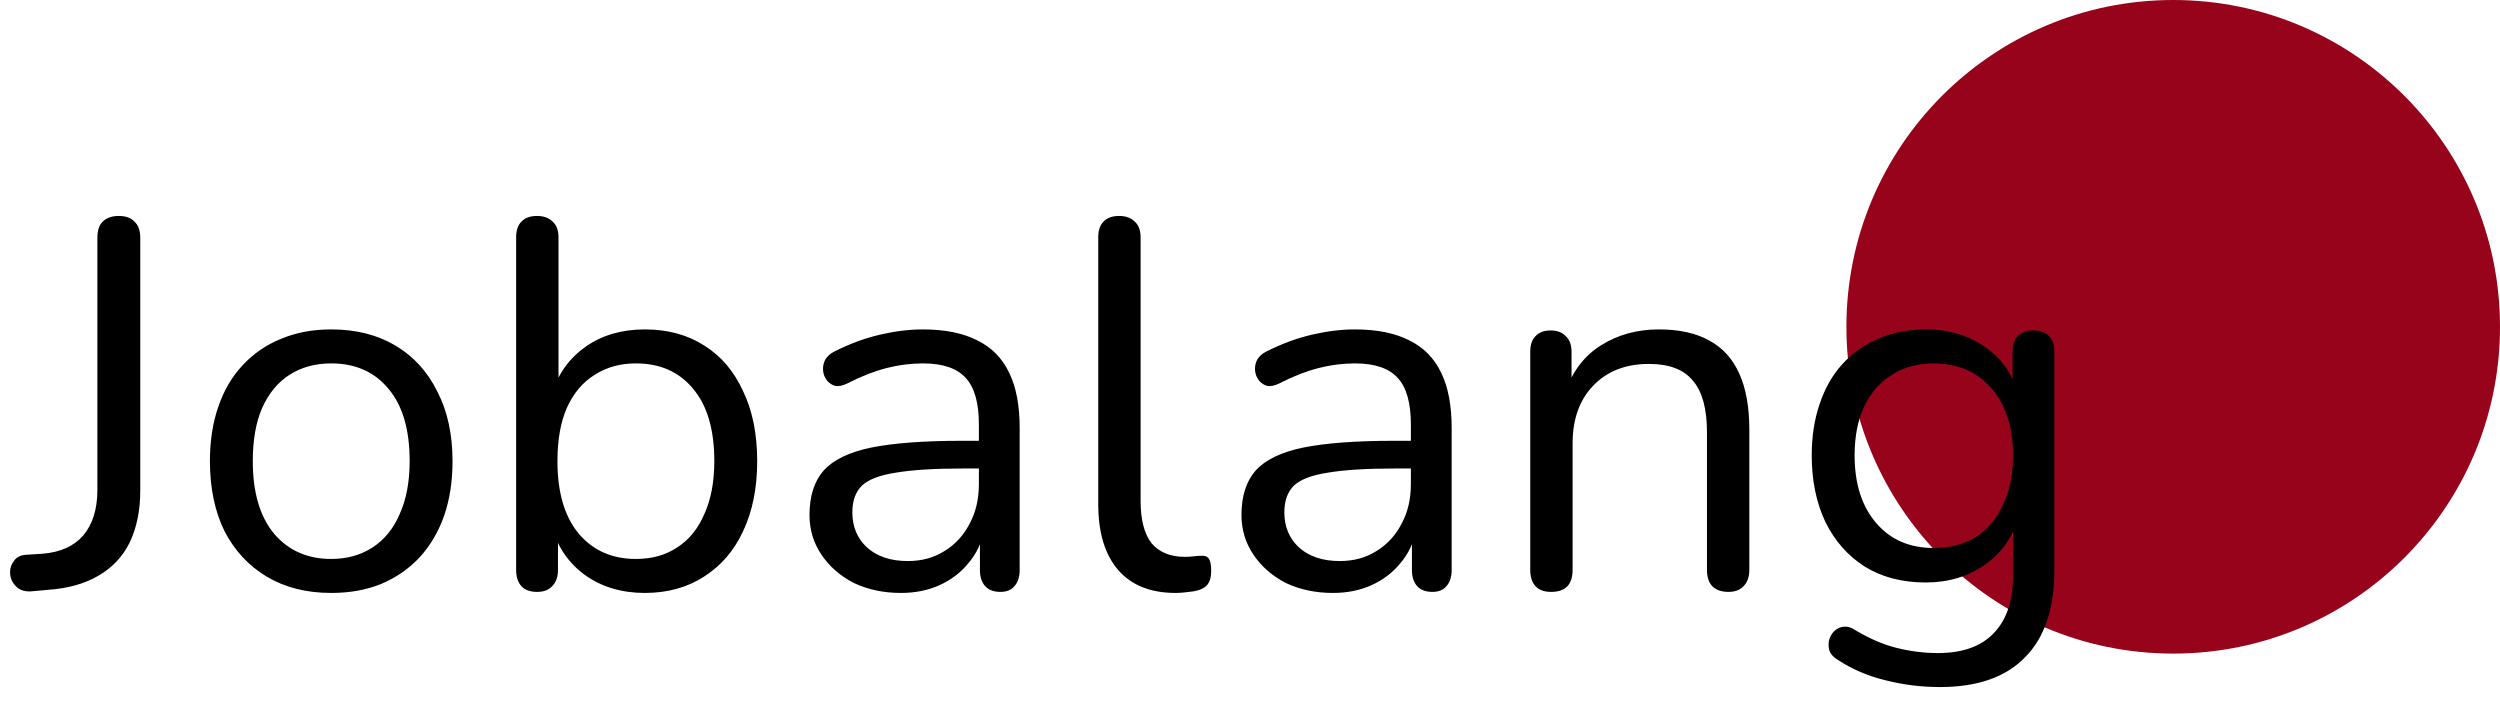 <svg width="153" height="43" viewBox="0 0 153 43" fill="none" xmlns="http://www.w3.org/2000/svg">
<circle cx="133" cy="20" r="20" fill="#96031A"/>
<path d="M1.896 36.192C1.491 36.213 1.181 36.107 0.968 35.872C0.733 35.637 0.616 35.349 0.616 35.008C0.616 34.752 0.701 34.517 0.872 34.304C1.021 34.091 1.267 33.973 1.608 33.952L2.6 33.888C3.688 33.803 4.52 33.429 5.096 32.768C5.672 32.085 5.96 31.157 5.96 29.984V14.56C5.96 14.112 6.067 13.781 6.28 13.568C6.515 13.333 6.845 13.216 7.272 13.216C7.699 13.216 8.019 13.333 8.232 13.568C8.467 13.781 8.584 14.112 8.584 14.56V30.016C8.584 31.232 8.371 32.288 7.944 33.184C7.517 34.059 6.877 34.741 6.024 35.232C5.192 35.723 4.168 36.011 2.952 36.096L1.896 36.192ZM20.271 36.288C18.756 36.288 17.444 35.957 16.335 35.296C15.226 34.635 14.362 33.707 13.743 32.512C13.146 31.296 12.847 29.867 12.847 28.224C12.847 26.987 13.018 25.877 13.359 24.896C13.7 23.893 14.202 23.04 14.863 22.336C15.524 21.632 16.303 21.099 17.199 20.736C18.116 20.352 19.14 20.16 20.271 20.16C21.786 20.16 23.098 20.491 24.207 21.152C25.316 21.813 26.17 22.752 26.767 23.968C27.386 25.163 27.695 26.581 27.695 28.224C27.695 29.461 27.524 30.571 27.183 31.552C26.842 32.533 26.34 33.387 25.679 34.112C25.018 34.816 24.228 35.36 23.311 35.744C22.415 36.107 21.402 36.288 20.271 36.288ZM20.271 34.208C21.231 34.208 22.074 33.973 22.799 33.504C23.524 33.035 24.079 32.352 24.463 31.456C24.868 30.56 25.071 29.483 25.071 28.224C25.071 26.283 24.634 24.8 23.759 23.776C22.906 22.752 21.743 22.24 20.271 22.24C19.29 22.24 18.436 22.475 17.711 22.944C17.007 23.392 16.452 24.064 16.047 24.96C15.663 25.835 15.471 26.923 15.471 28.224C15.471 30.144 15.908 31.627 16.783 32.672C17.658 33.696 18.82 34.208 20.271 34.208ZM39.46 36.288C38.052 36.288 36.836 35.925 35.812 35.2C34.81 34.475 34.138 33.504 33.796 32.288L34.148 31.936V34.88C34.148 35.307 34.031 35.637 33.796 35.872C33.583 36.107 33.274 36.224 32.868 36.224C32.442 36.224 32.122 36.107 31.908 35.872C31.695 35.637 31.588 35.307 31.588 34.88V14.528C31.588 14.101 31.695 13.781 31.908 13.568C32.122 13.333 32.442 13.216 32.868 13.216C33.274 13.216 33.594 13.333 33.828 13.568C34.063 13.781 34.18 14.101 34.18 14.528V24.064H33.796C34.159 22.869 34.842 21.92 35.844 21.216C36.847 20.512 38.052 20.16 39.46 20.16C40.868 20.16 42.084 20.491 43.108 21.152C44.132 21.792 44.922 22.72 45.476 23.936C46.052 25.131 46.34 26.56 46.34 28.224C46.34 29.867 46.052 31.296 45.476 32.512C44.922 33.707 44.122 34.635 43.076 35.296C42.052 35.957 40.847 36.288 39.46 36.288ZM38.916 34.208C39.898 34.208 40.74 33.973 41.444 33.504C42.17 33.035 42.724 32.352 43.108 31.456C43.514 30.56 43.716 29.483 43.716 28.224C43.716 26.283 43.279 24.8 42.404 23.776C41.551 22.752 40.388 22.24 38.916 22.24C37.956 22.24 37.114 22.475 36.388 22.944C35.663 23.392 35.098 24.064 34.692 24.96C34.308 25.835 34.116 26.923 34.116 28.224C34.116 30.144 34.554 31.627 35.428 32.672C36.303 33.696 37.466 34.208 38.916 34.208ZM55.141 36.288C54.074 36.288 53.114 36.085 52.261 35.68C51.428 35.253 50.767 34.677 50.276 33.952C49.786 33.227 49.541 32.416 49.541 31.52C49.541 30.368 49.828 29.461 50.404 28.8C51.002 28.139 51.972 27.669 53.316 27.392C54.682 27.115 56.538 26.976 58.885 26.976H60.325V28.672H58.916C57.188 28.672 55.823 28.757 54.821 28.928C53.839 29.077 53.146 29.344 52.74 29.728C52.356 30.112 52.164 30.656 52.164 31.36C52.164 32.235 52.463 32.949 53.06 33.504C53.679 34.059 54.511 34.336 55.556 34.336C56.41 34.336 57.157 34.133 57.797 33.728C58.458 33.323 58.97 32.768 59.333 32.064C59.717 31.36 59.908 30.549 59.908 29.632V25.984C59.908 24.661 59.642 23.712 59.108 23.136C58.575 22.539 57.7 22.24 56.484 22.24C55.738 22.24 54.991 22.336 54.245 22.528C53.498 22.72 52.709 23.029 51.877 23.456C51.578 23.605 51.322 23.659 51.108 23.616C50.895 23.552 50.724 23.435 50.596 23.264C50.468 23.093 50.394 22.901 50.373 22.688C50.351 22.453 50.394 22.229 50.501 22.016C50.629 21.803 50.821 21.632 51.077 21.504C52.015 21.035 52.943 20.693 53.861 20.48C54.778 20.267 55.653 20.16 56.484 20.16C57.828 20.16 58.938 20.384 59.812 20.832C60.687 21.259 61.338 21.92 61.764 22.816C62.191 23.691 62.404 24.821 62.404 26.208V34.88C62.404 35.307 62.298 35.637 62.084 35.872C61.892 36.107 61.605 36.224 61.221 36.224C60.815 36.224 60.506 36.107 60.292 35.872C60.079 35.637 59.972 35.307 59.972 34.88V32.384H60.261C60.09 33.195 59.759 33.888 59.269 34.464C58.799 35.04 58.212 35.488 57.508 35.808C56.804 36.128 56.015 36.288 55.141 36.288ZM71.949 36.288C70.413 36.288 69.24 35.819 68.429 34.88C67.619 33.941 67.213 32.597 67.213 30.848V14.528C67.213 14.101 67.32 13.781 67.533 13.568C67.747 13.333 68.067 13.216 68.493 13.216C68.899 13.216 69.219 13.333 69.453 13.568C69.688 13.781 69.805 14.101 69.805 14.528V30.656C69.805 31.808 70.029 32.672 70.477 33.248C70.947 33.803 71.629 34.08 72.525 34.08C72.717 34.08 72.888 34.069 73.037 34.048C73.187 34.027 73.336 34.016 73.485 34.016C73.72 33.995 73.88 34.048 73.965 34.176C74.072 34.304 74.125 34.56 74.125 34.944C74.125 35.328 74.04 35.616 73.869 35.808C73.699 36 73.421 36.128 73.037 36.192C72.867 36.213 72.685 36.235 72.493 36.256C72.301 36.277 72.12 36.288 71.949 36.288ZM81.578 36.288C80.511 36.288 79.551 36.085 78.698 35.68C77.866 35.253 77.205 34.677 76.714 33.952C76.223 33.227 75.978 32.416 75.978 31.52C75.978 30.368 76.266 29.461 76.842 28.8C77.439 28.139 78.41 27.669 79.754 27.392C81.119 27.115 82.975 26.976 85.322 26.976H86.762V28.672H85.354C83.626 28.672 82.261 28.757 81.258 28.928C80.277 29.077 79.583 29.344 79.178 29.728C78.794 30.112 78.602 30.656 78.602 31.36C78.602 32.235 78.901 32.949 79.498 33.504C80.117 34.059 80.949 34.336 81.994 34.336C82.847 34.336 83.594 34.133 84.234 33.728C84.895 33.323 85.407 32.768 85.77 32.064C86.154 31.36 86.346 30.549 86.346 29.632V25.984C86.346 24.661 86.079 23.712 85.546 23.136C85.013 22.539 84.138 22.24 82.922 22.24C82.175 22.24 81.429 22.336 80.682 22.528C79.935 22.72 79.146 23.029 78.314 23.456C78.015 23.605 77.759 23.659 77.546 23.616C77.333 23.552 77.162 23.435 77.034 23.264C76.906 23.093 76.831 22.901 76.81 22.688C76.789 22.453 76.831 22.229 76.938 22.016C77.066 21.803 77.258 21.632 77.514 21.504C78.453 21.035 79.381 20.693 80.298 20.48C81.215 20.267 82.09 20.16 82.922 20.16C84.266 20.16 85.375 20.384 86.25 20.832C87.125 21.259 87.775 21.92 88.202 22.816C88.629 23.691 88.842 24.821 88.842 26.208V34.88C88.842 35.307 88.735 35.637 88.522 35.872C88.33 36.107 88.042 36.224 87.658 36.224C87.253 36.224 86.943 36.107 86.73 35.872C86.517 35.637 86.41 35.307 86.41 34.88V32.384H86.698C86.527 33.195 86.197 33.888 85.706 34.464C85.237 35.04 84.65 35.488 83.946 35.808C83.242 36.128 82.453 36.288 81.578 36.288ZM94.931 36.224C94.504 36.224 94.184 36.107 93.971 35.872C93.757 35.637 93.651 35.307 93.651 34.88V21.536C93.651 21.109 93.757 20.789 93.971 20.576C94.184 20.341 94.493 20.224 94.899 20.224C95.304 20.224 95.613 20.341 95.827 20.576C96.061 20.789 96.179 21.109 96.179 21.536V24.288L95.827 23.904C96.275 22.667 97 21.739 98.003 21.12C99.027 20.48 100.2 20.16 101.523 20.16C102.76 20.16 103.784 20.384 104.595 20.832C105.427 21.28 106.045 21.963 106.451 22.88C106.856 23.776 107.059 24.917 107.059 26.304V34.88C107.059 35.307 106.941 35.637 106.707 35.872C106.493 36.107 106.184 36.224 105.779 36.224C105.352 36.224 105.021 36.107 104.787 35.872C104.573 35.637 104.467 35.307 104.467 34.88V26.464C104.467 25.013 104.179 23.957 103.603 23.296C103.048 22.613 102.152 22.272 100.915 22.272C99.485 22.272 98.344 22.72 97.491 23.616C96.659 24.491 96.243 25.664 96.243 27.136V34.88C96.243 35.776 95.805 36.224 94.931 36.224ZM118.718 42.048C117.588 42.048 116.478 41.909 115.39 41.632C114.324 41.376 113.353 40.96 112.478 40.384C112.222 40.235 112.052 40.053 111.966 39.84C111.902 39.627 111.892 39.413 111.934 39.2C111.977 39.008 112.073 38.827 112.222 38.656C112.372 38.507 112.542 38.411 112.734 38.368C112.948 38.325 113.161 38.357 113.374 38.464C114.313 39.04 115.209 39.435 116.062 39.648C116.916 39.861 117.758 39.968 118.59 39.968C120.105 39.968 121.246 39.563 122.014 38.752C122.804 37.941 123.198 36.768 123.198 35.232V31.616H123.518C123.198 32.853 122.516 33.835 121.47 34.56C120.446 35.285 119.241 35.648 117.854 35.648C116.425 35.648 115.188 35.328 114.142 34.688C113.097 34.027 112.286 33.109 111.71 31.936C111.156 30.763 110.878 29.408 110.878 27.872C110.878 26.72 111.038 25.675 111.358 24.736C111.678 23.776 112.137 22.965 112.734 22.304C113.353 21.621 114.089 21.099 114.942 20.736C115.817 20.352 116.788 20.16 117.854 20.16C119.262 20.16 120.478 20.523 121.502 21.248C122.526 21.952 123.188 22.912 123.486 24.128L123.166 24.512V21.536C123.166 21.109 123.273 20.789 123.486 20.576C123.721 20.341 124.041 20.224 124.446 20.224C124.873 20.224 125.193 20.341 125.406 20.576C125.62 20.789 125.726 21.109 125.726 21.536V34.88C125.726 37.248 125.129 39.029 123.934 40.224C122.761 41.44 121.022 42.048 118.718 42.048ZM118.334 33.536C119.337 33.536 120.201 33.312 120.926 32.864C121.652 32.395 122.206 31.733 122.59 30.88C122.996 30.027 123.198 29.024 123.198 27.872C123.198 26.144 122.761 24.779 121.886 23.776C121.012 22.752 119.828 22.24 118.334 22.24C117.353 22.24 116.5 22.475 115.774 22.944C115.049 23.392 114.484 24.043 114.078 24.896C113.694 25.728 113.502 26.72 113.502 27.872C113.502 29.6 113.94 30.976 114.814 32C115.689 33.024 116.862 33.536 118.334 33.536Z" fill="black"/>
</svg>
